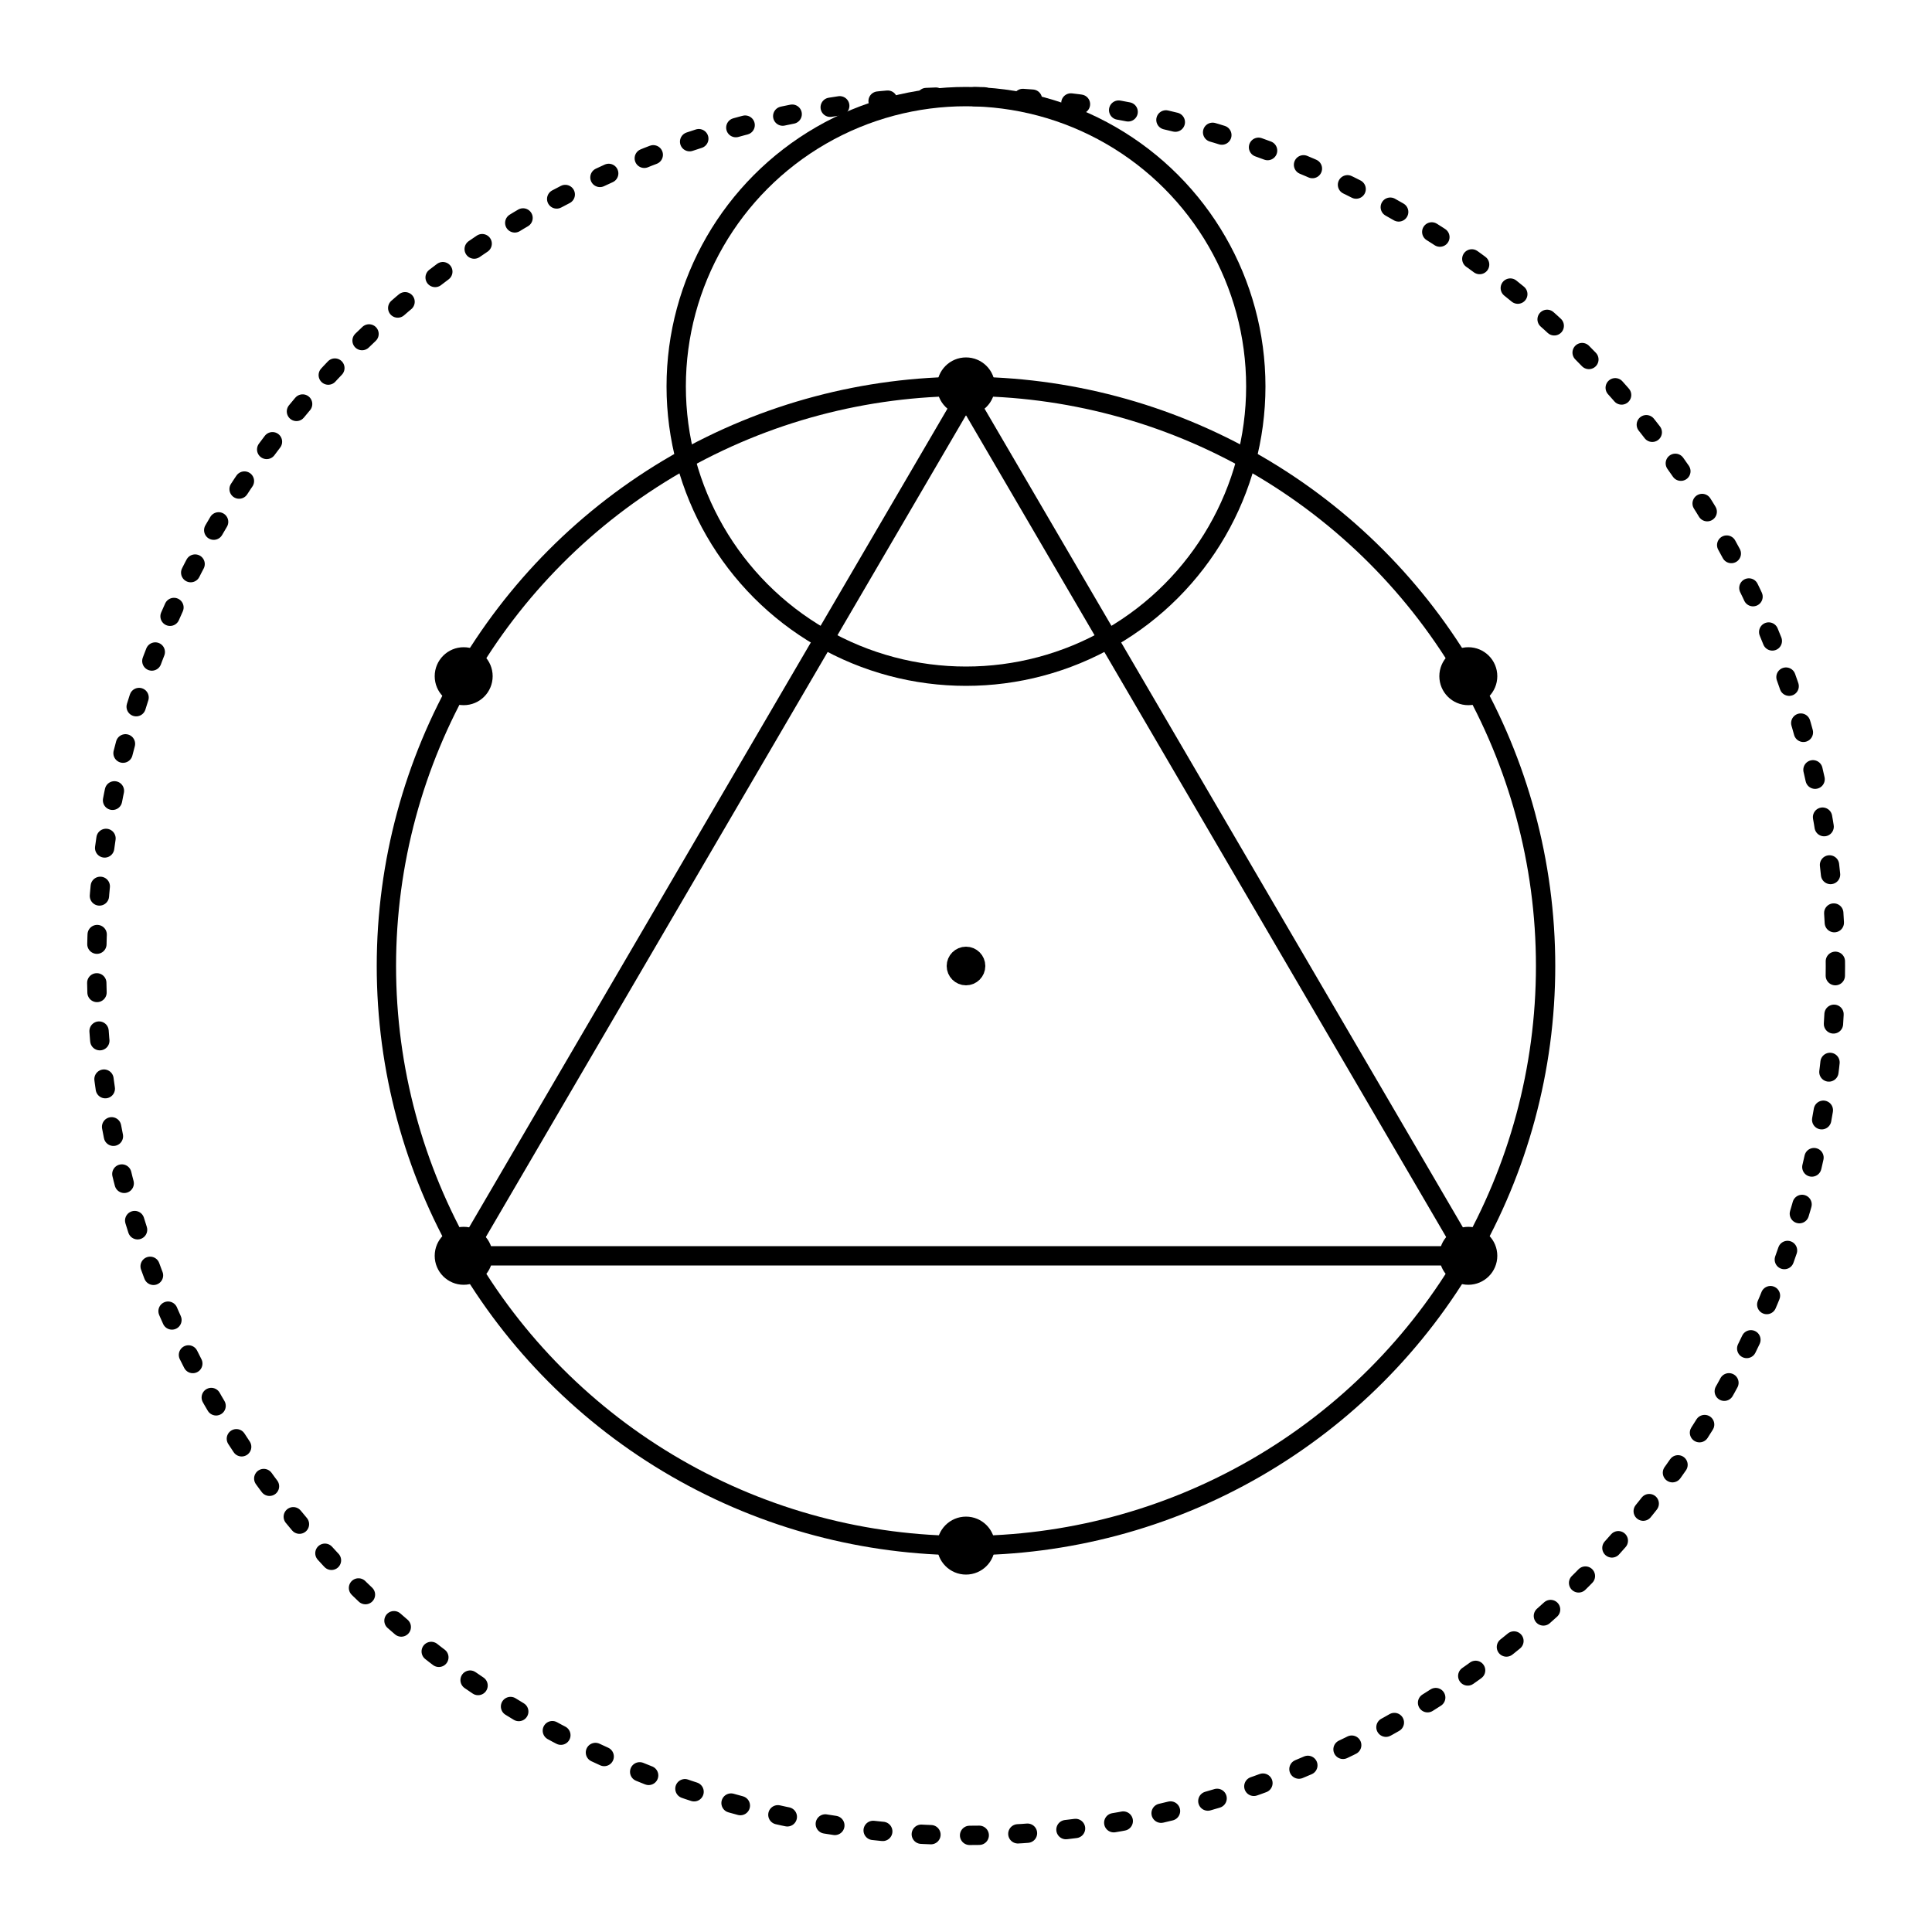 <svg class="vector" width="200px" height="200px" xmlns="http://www.w3.org/2000/svg" baseProfile="full" version="1.1" style="width: 200px;height: 200px;stroke: rgb(0, 0, 0);stroke-width: 2px;fill: none;stroke-linecap: round;">

    <circle cx="100" cy="100" r="1"></circle>
    <!-- <circle cx="100" cy="100" r="30"></circle> -->
    <circle cx="100" cy="100" r="90" stroke-dasharray="1,4"></circle>

    <path d="M48,130 L152,130 L100,41 Z"></path>
    <circle cx="100" cy="40"  r="30"></circle>

    <circle cx="48" cy="130" r="2" fill="black"></circle>
    <circle cx="152" cy="130" r="2" fill="black"></circle>
    <circle cx="100" cy="40" r="2" fill="black"></circle>
    <circle cx="100" cy="100" r="60"></circle>


    <!-- <path d="M48,70 L152,70 L100,159 Z"></path> -->

    <circle cx="48" cy="70" r="2" fill="black"></circle>
    <circle cx="152" cy="70" r="2" fill="black"></circle>
    <circle cx="100" cy="160" r="2" fill="black"></circle>
</svg>